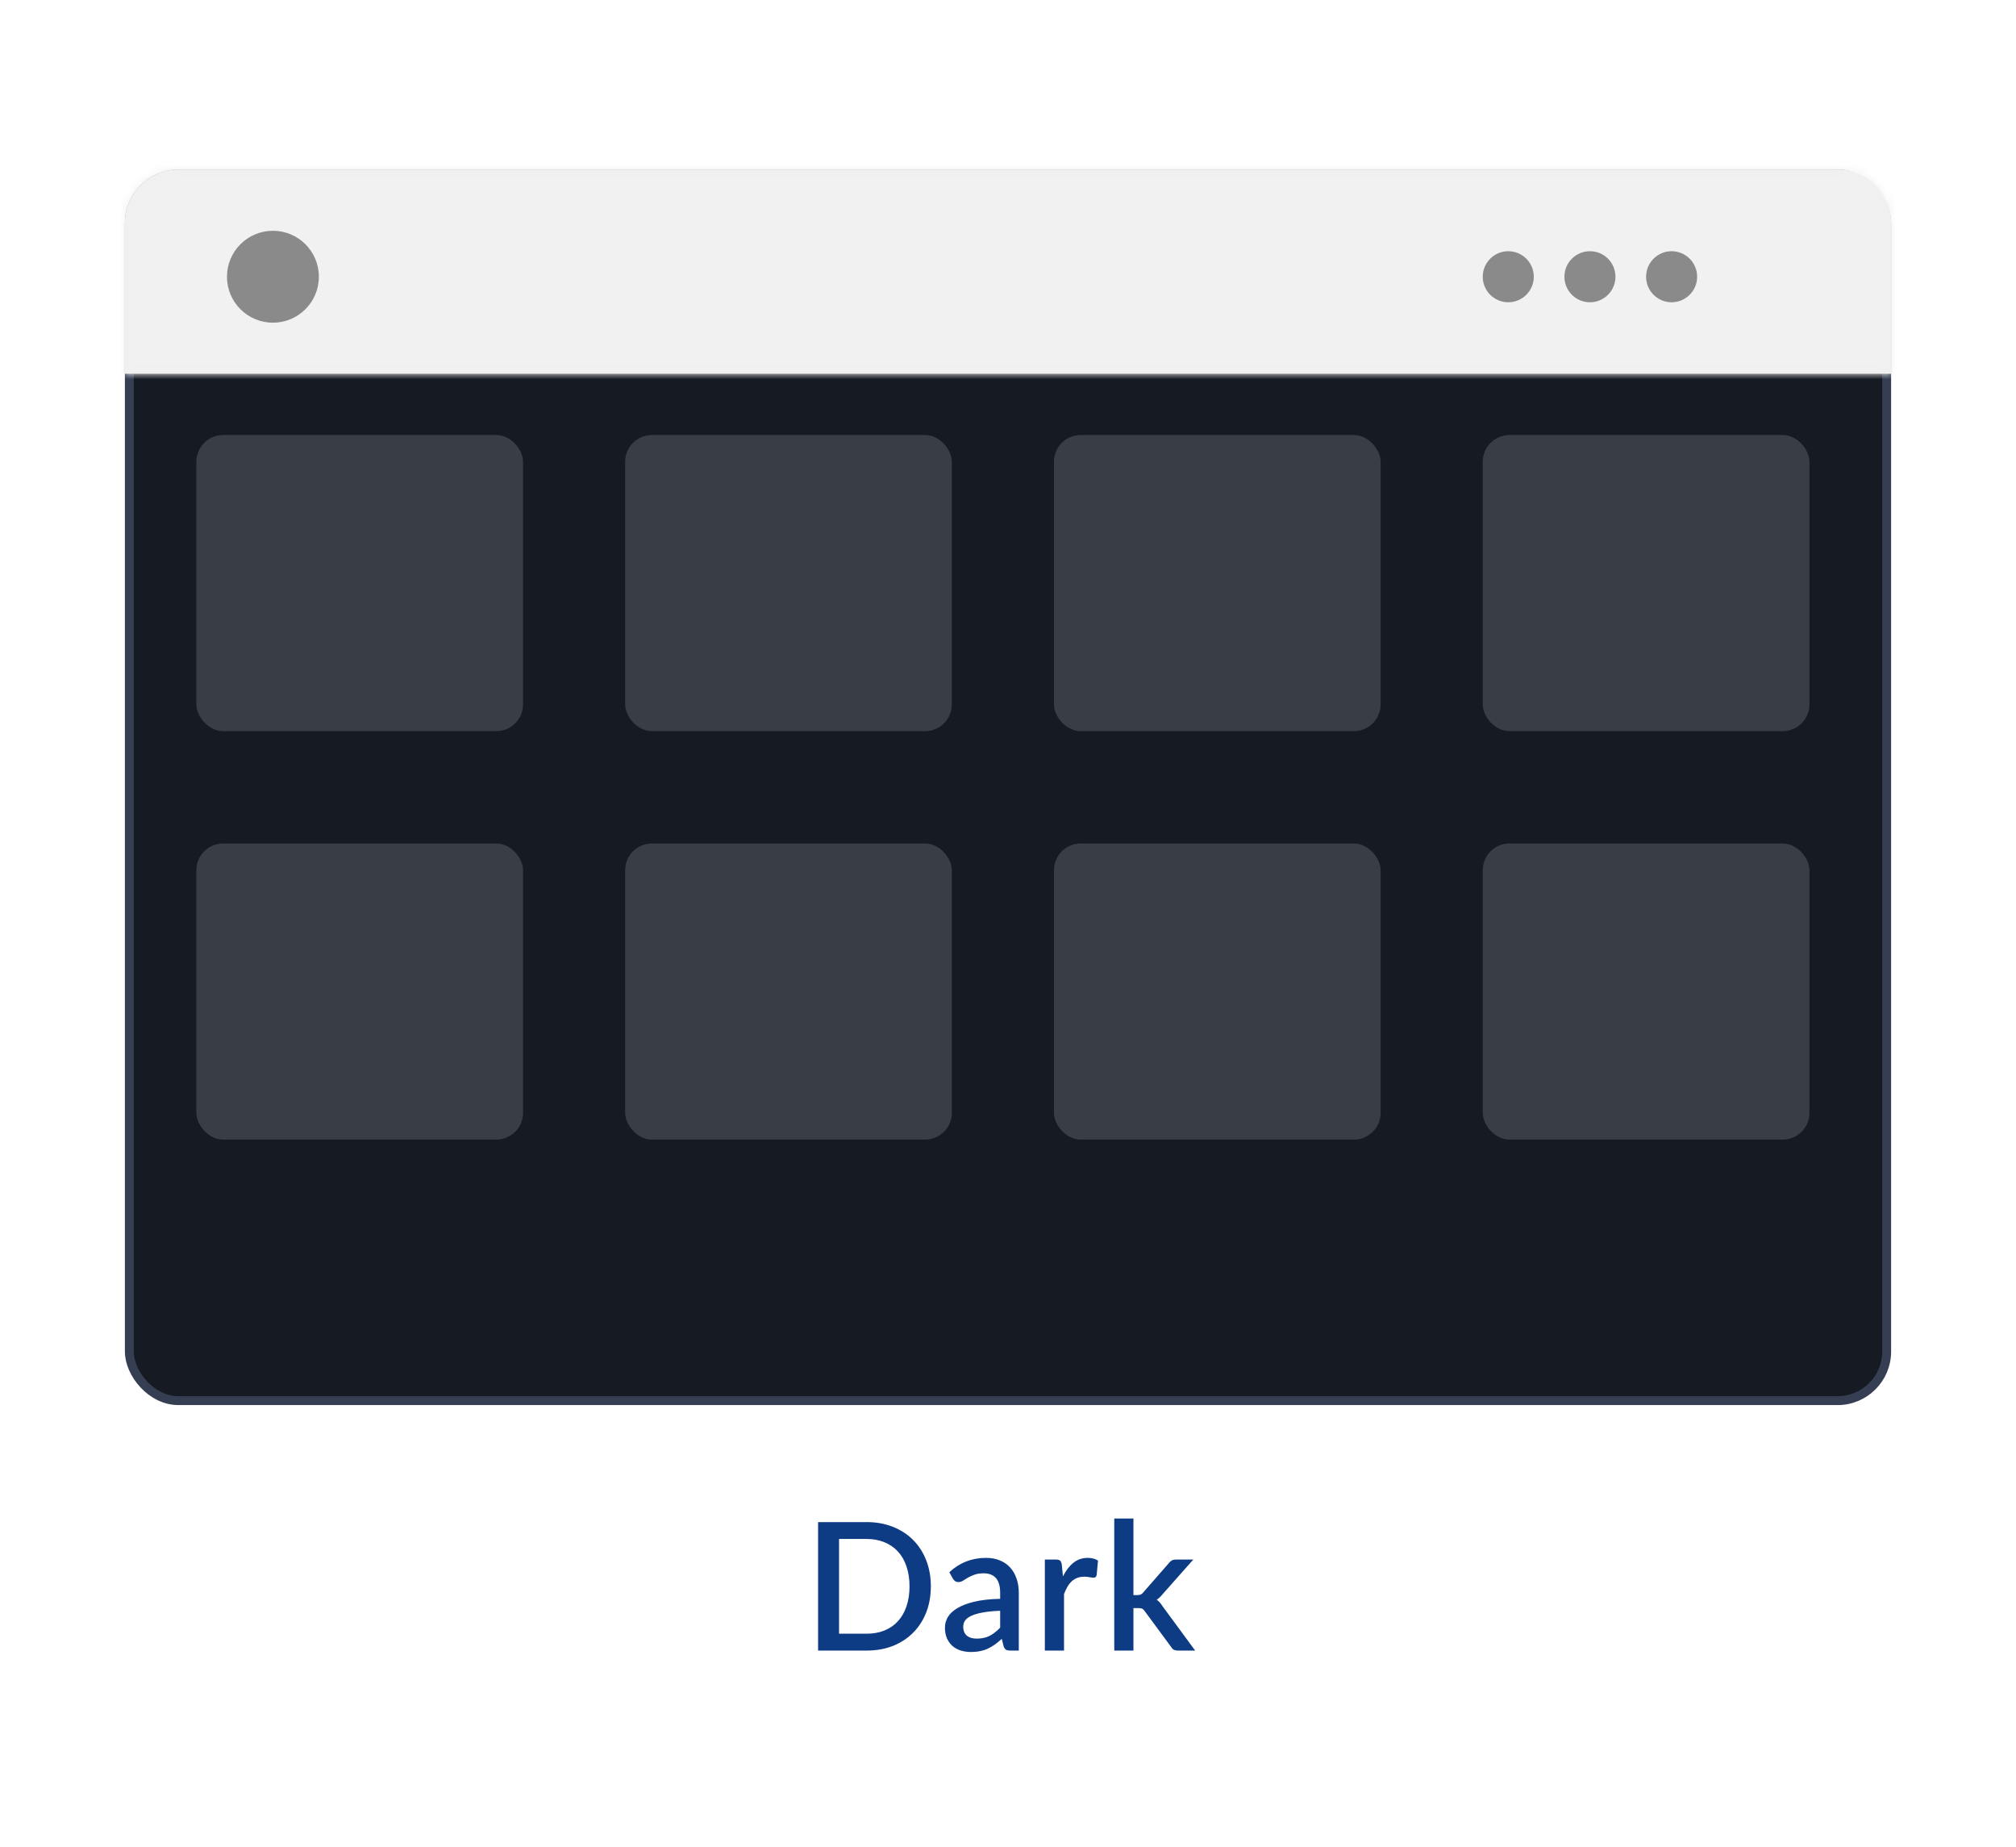 <svg width="226" height="207" viewBox="0 0 226 207" fill="none" xmlns="http://www.w3.org/2000/svg">
<g filter="url(#filter0_d_951_9435)">
<rect x="5" y="3" width="216" height="197" rx="8" fill="white" shape-rendering="crispEdges"/>
<rect x="14.5" y="17.5" width="197" height="137.486" rx="5.5" fill="#161A23" stroke="#353E52"/>
<mask id="path-3-inside-1_951_9435" fill="white">
<path d="M14 23C14 19.686 16.686 17 20 17H206C209.314 17 212 19.686 212 23V39.89H14V23Z"/>
</mask>
<path d="M14 23C14 19.686 16.686 17 20 17H206C209.314 17 212 19.686 212 23V39.89H14V23Z" fill="#F1F1F1"/>
<path d="M13 23C13 19.134 16.134 16 20 16H206C209.866 16 213 19.134 213 23H211C211 20.239 208.761 18 206 18H20C17.239 18 15 20.239 15 23H13ZM213 40.89H13L15 38.89H211L213 40.89ZM13 40.89V23C13 19.134 16.134 16 20 16V18C17.239 18 15 20.239 15 23V38.89L13 40.89ZM206 16C209.866 16 213 19.134 213 23V40.89L211 38.89V23C211 20.239 208.761 18 206 18V16Z" fill="#F1F0F0" mask="url(#path-3-inside-1_951_9435)"/>
<circle cx="30.595" cy="29.017" r="5.15" fill="#8A8A8A"/>
<circle cx="169.081" cy="29.017" r="2.861" fill="#8A8A8A"/>
<circle cx="178.237" cy="29.017" r="2.861" fill="#8A8A8A"/>
<circle cx="187.393" cy="29.017" r="2.861" fill="#8A8A8A"/>
<rect x="22.012" y="46.758" width="36.624" height="33.191" rx="3" fill="#393D45"/>
<rect x="22.012" y="92.539" width="36.624" height="33.191" rx="3" fill="#393D45"/>
<rect x="70.081" y="46.758" width="36.624" height="33.191" rx="3" fill="#393D45"/>
<rect x="70.081" y="92.539" width="36.624" height="33.191" rx="3" fill="#393D45"/>
<rect x="118.15" y="46.758" width="36.624" height="33.191" rx="3" fill="#393D45"/>
<rect x="118.15" y="92.539" width="36.624" height="33.191" rx="3" fill="#393D45"/>
<rect x="166.22" y="46.758" width="36.624" height="33.191" rx="3" fill="#393D45"/>
<rect x="166.22" y="92.539" width="36.624" height="33.191" rx="3" fill="#393D45"/>
<path d="M104.35 175.8C104.35 176.867 104.177 177.843 103.83 178.73C103.483 179.61 102.993 180.367 102.36 181C101.733 181.633 100.977 182.127 100.09 182.48C99.21 182.827 98.23 183 97.15 183H91.71V168.6H97.15C98.23 168.6 99.21 168.777 100.09 169.13C100.977 169.477 101.733 169.967 102.36 170.6C102.993 171.233 103.483 171.993 103.83 172.88C104.177 173.76 104.35 174.733 104.35 175.8ZM101.96 175.8C101.96 174.973 101.847 174.23 101.62 173.57C101.4 172.91 101.08 172.353 100.66 171.9C100.247 171.447 99.743 171.1 99.15 170.86C98.557 170.613 97.89 170.49 97.15 170.49H94.06V181.11H97.15C97.89 181.11 98.557 180.99 99.15 180.75C99.743 180.51 100.247 180.163 100.66 179.71C101.08 179.25 101.4 178.693 101.62 178.04C101.847 177.38 101.96 176.633 101.96 175.8ZM112.121 178.54C111.354 178.567 110.708 178.63 110.181 178.73C109.654 178.823 109.228 178.947 108.901 179.1C108.574 179.247 108.338 179.423 108.191 179.63C108.051 179.837 107.981 180.063 107.981 180.31C107.981 180.55 108.018 180.757 108.091 180.93C108.171 181.097 108.278 181.237 108.411 181.35C108.551 181.457 108.711 181.537 108.891 181.59C109.078 181.637 109.281 181.66 109.501 181.66C110.061 181.66 110.541 181.557 110.941 181.35C111.348 181.137 111.741 180.83 112.121 180.43V178.54ZM106.421 174.22C107.574 173.147 108.948 172.61 110.541 172.61C111.128 172.61 111.648 172.707 112.101 172.9C112.561 173.087 112.944 173.353 113.251 173.7C113.564 174.047 113.801 174.46 113.961 174.94C114.128 175.413 114.211 175.94 114.211 176.52V183H113.251C113.044 183 112.888 182.97 112.781 182.91C112.674 182.843 112.584 182.713 112.511 182.52L112.301 181.69C112.041 181.923 111.784 182.133 111.531 182.32C111.278 182.5 111.014 182.653 110.741 182.78C110.474 182.907 110.184 183 109.871 183.06C109.564 183.127 109.224 183.16 108.851 183.16C108.438 183.16 108.051 183.103 107.691 182.99C107.338 182.877 107.031 182.707 106.771 182.48C106.511 182.247 106.304 181.96 106.151 181.62C106.004 181.28 105.931 180.88 105.931 180.42C105.931 180.027 106.034 179.643 106.241 179.27C106.454 178.897 106.801 178.563 107.281 178.27C107.768 177.97 108.404 177.723 109.191 177.53C109.984 177.337 110.961 177.227 112.121 177.2V176.52C112.121 175.787 111.964 175.24 111.651 174.88C111.338 174.52 110.878 174.34 110.271 174.34C109.858 174.34 109.511 174.393 109.231 174.5C108.951 174.6 108.708 174.71 108.501 174.83C108.294 174.95 108.111 175.063 107.951 175.17C107.791 175.27 107.621 175.32 107.441 175.32C107.294 175.32 107.168 175.283 107.061 175.21C106.961 175.13 106.878 175.033 106.811 174.92L106.421 174.22ZM119.16 174.69C119.48 174.043 119.866 173.537 120.32 173.17C120.773 172.797 121.316 172.61 121.95 172.61C122.17 172.61 122.376 172.637 122.57 172.69C122.763 172.737 122.936 172.81 123.09 172.91L122.94 174.53C122.913 174.643 122.87 174.723 122.81 174.77C122.756 174.81 122.683 174.83 122.59 174.83C122.49 174.83 122.346 174.813 122.16 174.78C121.973 174.74 121.776 174.72 121.57 174.72C121.27 174.72 121.003 174.763 120.77 174.85C120.543 174.937 120.336 175.063 120.15 175.23C119.97 175.397 119.81 175.6 119.67 175.84C119.53 176.08 119.4 176.353 119.28 176.66V183H117.13V172.8H118.38C118.606 172.8 118.763 172.843 118.85 172.93C118.936 173.01 118.996 173.153 119.03 173.36L119.16 174.69ZM127.062 168.2V176.78H127.522C127.669 176.78 127.789 176.76 127.882 176.72C127.976 176.68 128.072 176.597 128.172 176.47L131.032 173.2C131.132 173.067 131.242 172.967 131.362 172.9C131.482 172.833 131.636 172.8 131.822 172.8H133.772L130.332 176.68C130.132 176.94 129.912 177.147 129.672 177.3C129.806 177.393 129.922 177.5 130.022 177.62C130.122 177.733 130.219 177.863 130.312 178.01L133.982 183H132.062C131.889 183 131.739 182.973 131.612 182.92C131.492 182.86 131.386 182.753 131.292 182.6L128.342 178.6C128.242 178.447 128.142 178.35 128.042 178.31C127.942 178.263 127.792 178.24 127.592 178.24H127.062V183H124.912V168.2H127.062Z" fill="#0D3C84"/>
</g>
<defs>
<filter id="filter0_d_951_9435" x="0" y="0" width="226" height="207" filterUnits="userSpaceOnUse" color-interpolation-filters="sRGB">
<feFlood flood-opacity="0" result="BackgroundImageFix"/>
<feColorMatrix in="SourceAlpha" type="matrix" values="0 0 0 0 0 0 0 0 0 0 0 0 0 0 0 0 0 0 127 0" result="hardAlpha"/>
<feOffset dy="2"/>
<feGaussianBlur stdDeviation="2.5"/>
<feComposite in2="hardAlpha" operator="out"/>
<feColorMatrix type="matrix" values="0 0 0 0 0.541 0 0 0 0 0.541 0 0 0 0 0.541 0 0 0 0.5 0"/>
<feBlend mode="normal" in2="BackgroundImageFix" result="effect1_dropShadow_951_9435"/>
<feBlend mode="normal" in="SourceGraphic" in2="effect1_dropShadow_951_9435" result="shape"/>
</filter>
</defs>
</svg>
